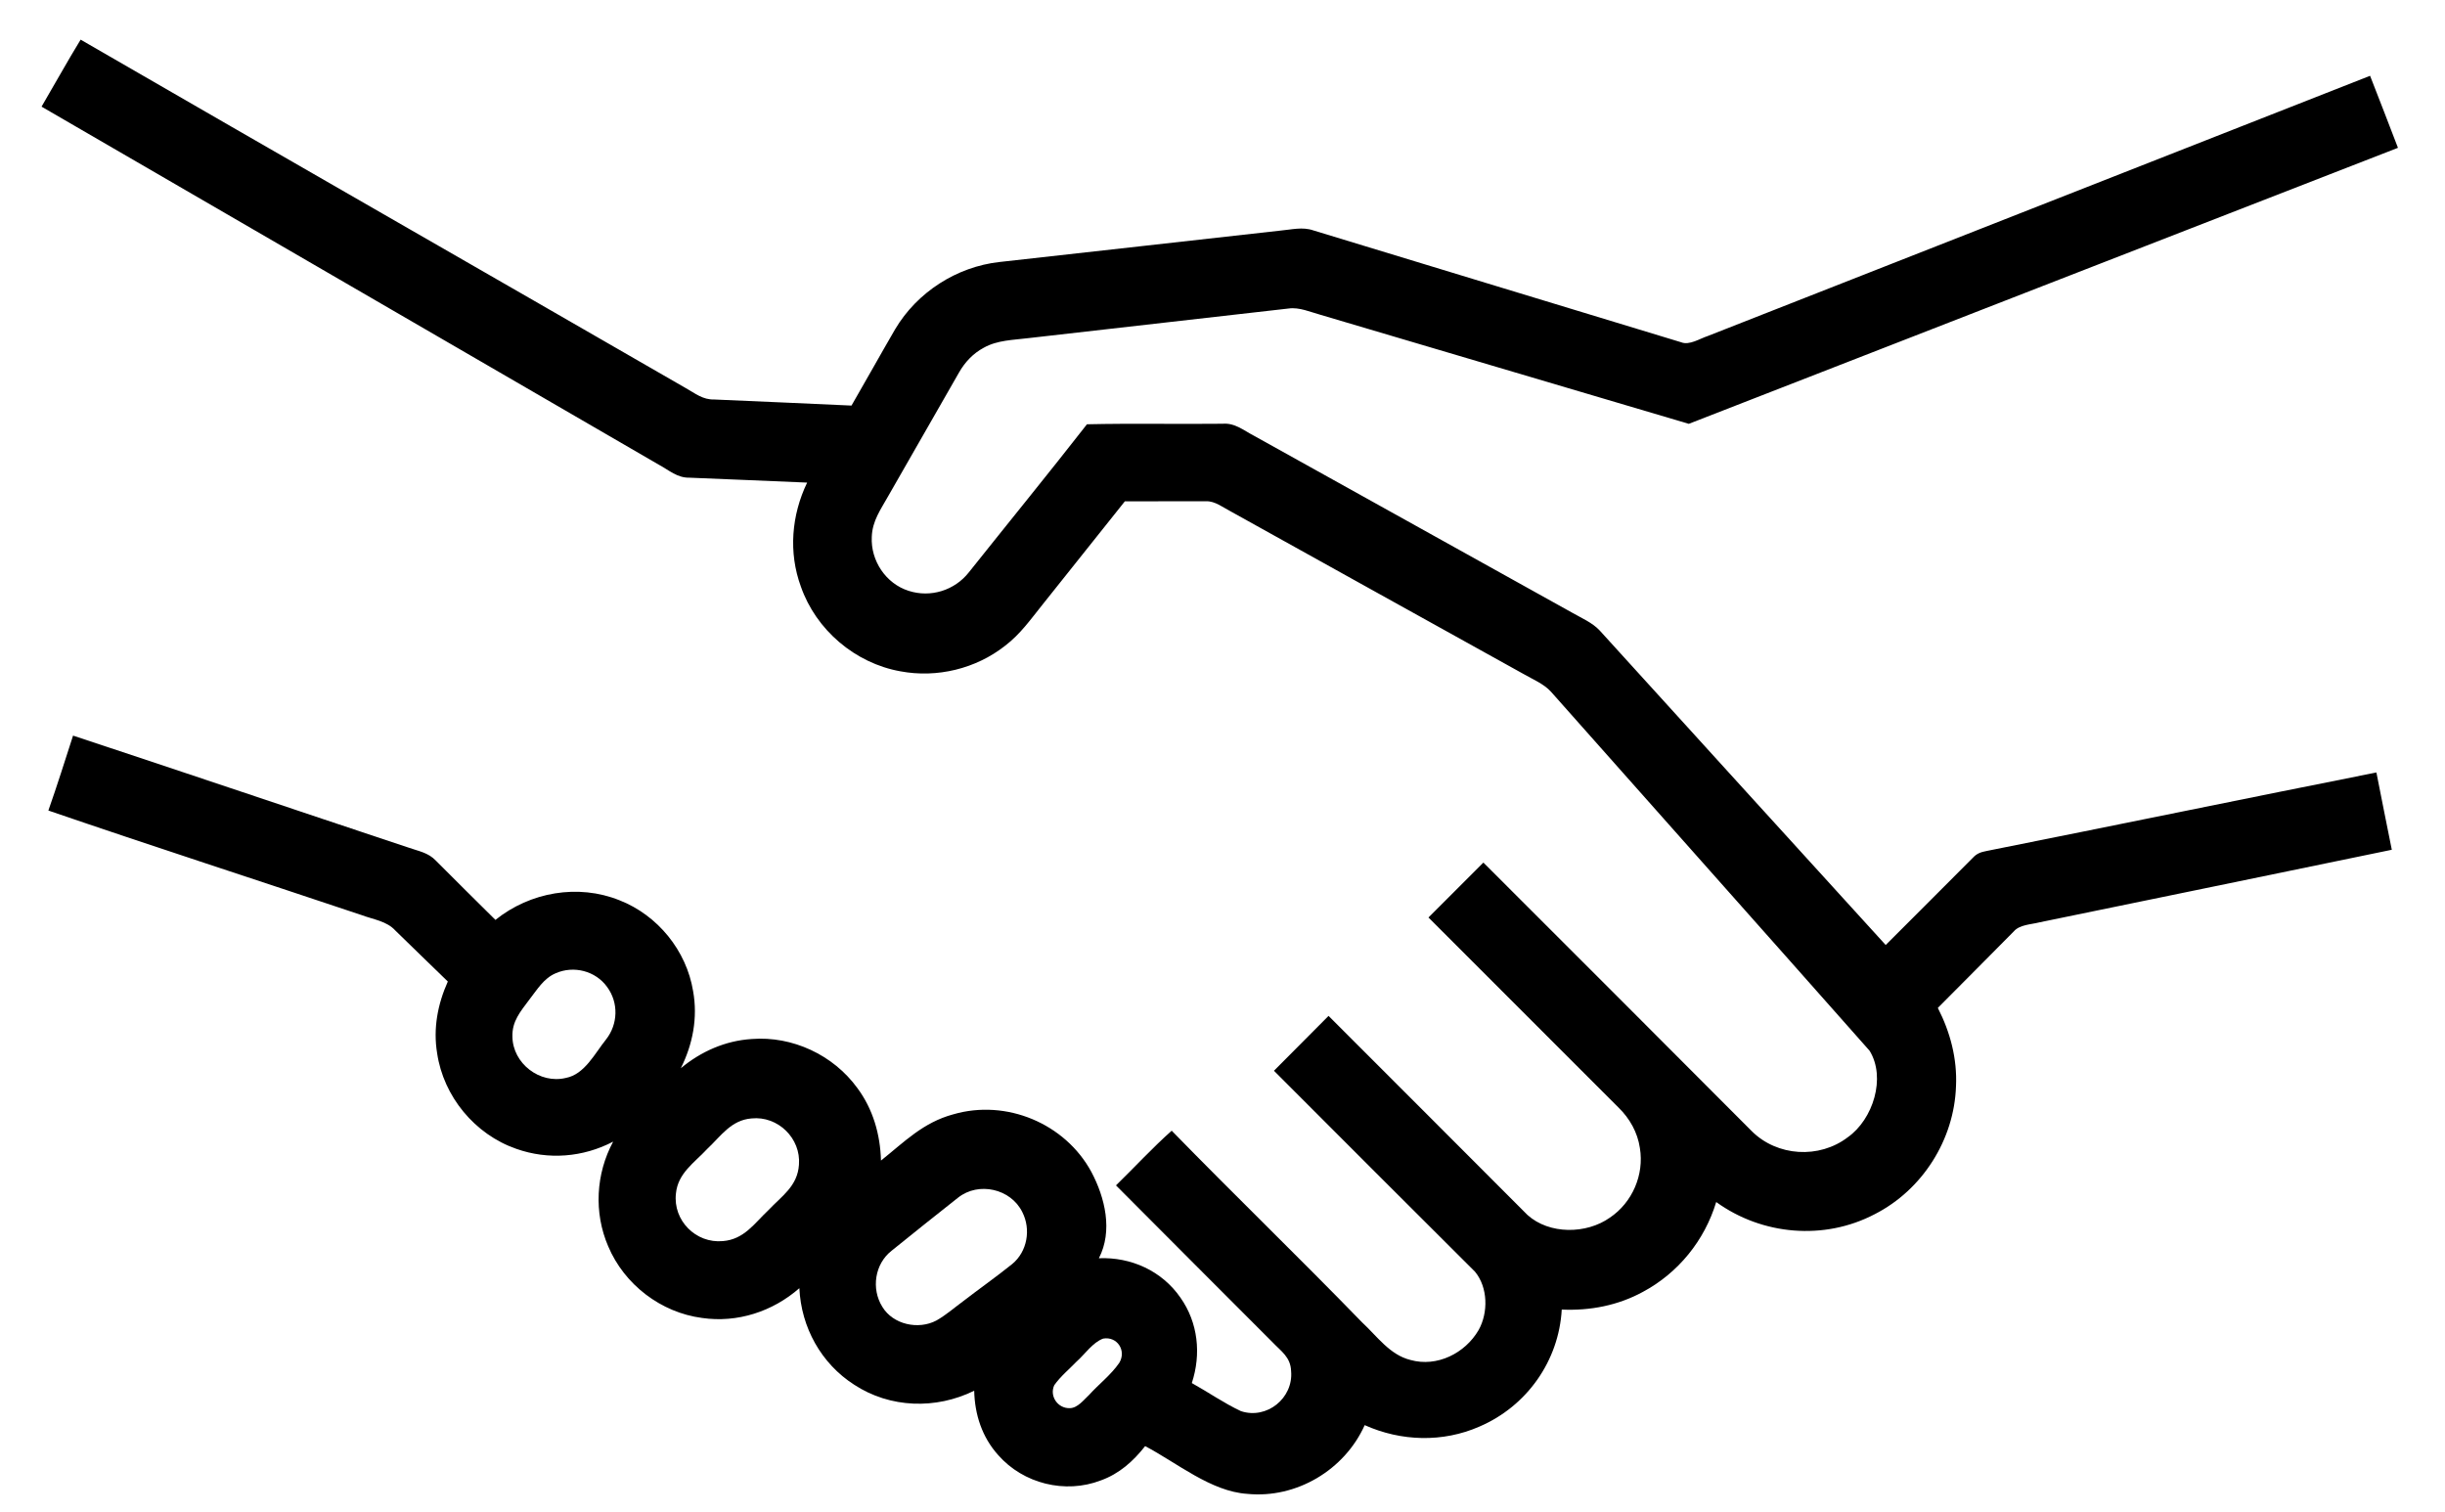 <?xml version="1.0" encoding="UTF-8" standalone="no"?>
<!DOCTYPE svg PUBLIC "-//W3C//DTD SVG 1.1//EN" "http://www.w3.org/Graphics/SVG/1.1/DTD/svg11.dtd">
<svg xmlns="http://www.w3.org/2000/svg" version="1.1" viewBox="0 0 592 366" width="592.0pt" height="366.0pt">
<path d="M 0.00 0.00 L 592.00 0.00 L 592.00 366.00 L 0.00 366.00 L 0.00 0.00 Z" fill="#ffffff" />
<path d="M 19.52 9.60 C 68.29 37.81 117.21 65.80 166.01 93.95 C 168.35 95.25 170.14 96.81 172.97 96.73 C 184.04 97.19 195.10 97.71 206.17 98.20 C 209.73 92.06 213.17 85.85 216.74 79.71 C 222.06 70.75 231.62 64.60 241.97 63.44 C 264.63 60.89 287.31 58.40 309.96 55.84 C 312.73 55.60 315.37 54.86 318.04 55.80 C 347.61 64.82 377.44 73.86 407.05 82.87 C 409.03 83.68 411.60 81.97 413.49 81.36 C 466.93 60.34 520.41 39.34 573.86 18.35 C 576.11 24.16 578.40 29.96 580.61 35.79 C 523.36 58.04 466.13 80.34 408.90 102.62 C 379.19 93.85 349.49 85.04 319.79 76.24 C 317.33 75.57 314.55 74.32 312.00 74.70 C 291.02 77.10 269.98 79.49 248.99 81.87 C 245.35 82.33 241.48 82.34 238.20 84.19 C 235.62 85.57 233.64 87.67 232.20 90.20 C 226.50 100.15 220.81 110.13 215.09 120.07 C 213.26 123.35 211.21 126.09 211.08 129.99 C 210.79 135.74 214.48 141.30 219.99 143.05 C 225.31 144.78 231.15 142.95 234.59 138.57 C 244.11 126.62 253.78 114.77 263.18 102.73 C 274.11 102.48 285.06 102.72 296.00 102.60 C 299.00 102.35 301.01 104.15 303.54 105.46 C 329.23 119.77 354.95 134.05 380.65 148.34 C 382.87 149.62 385.59 150.77 387.33 152.66 C 410.35 178.04 433.52 203.46 456.58 228.81 C 463.64 221.74 470.68 214.73 477.72 207.65 C 478.67 206.63 479.63 206.31 480.98 206.05 C 512.46 199.77 543.91 193.29 575.39 187.03 C 576.59 193.28 577.89 199.51 579.12 205.75 C 550.68 211.60 522.26 217.51 493.82 223.32 C 491.79 223.85 488.99 223.86 487.57 225.54 C 481.47 231.74 475.32 237.86 469.20 244.04 C 472.22 249.93 473.91 256.35 473.60 263.00 C 473.17 275.97 465.46 288.11 453.91 293.99 C 441.70 300.39 426.67 299.09 415.54 291.04 C 412.73 300.34 406.35 308.22 397.78 312.80 C 391.75 316.09 384.98 317.39 378.14 317.08 C 377.44 329.54 369.66 340.50 358.21 345.41 C 349.34 349.31 339.24 349.01 330.43 345.06 C 325.55 355.93 313.88 362.89 301.98 361.70 C 293.20 361.12 285.01 354.21 277.27 350.14 C 274.38 353.82 270.99 356.85 266.52 358.45 C 257.91 361.76 247.77 359.24 241.69 352.31 C 237.79 347.98 236.01 342.51 235.88 336.73 C 226.63 341.29 215.51 340.97 206.83 335.28 C 198.82 330.15 193.98 321.38 193.55 311.90 C 187.09 317.56 178.54 320.35 169.99 319.11 C 160.02 317.80 151.17 311.03 147.26 301.76 C 143.75 293.61 144.26 284.22 148.46 276.42 C 141.17 280.23 132.74 280.90 124.98 278.15 C 114.98 274.67 107.38 265.49 105.84 255.01 C 104.85 249.03 105.97 243.14 108.43 237.65 C 104.20 233.51 99.92 229.44 95.71 225.29 C 93.64 223.01 90.35 222.62 87.51 221.55 C 62.27 213.09 36.89 204.88 11.71 196.25 C 13.83 190.24 15.73 184.16 17.69 178.11 C 44.76 187.05 71.76 196.20 98.81 205.19 C 101.31 206.09 103.69 206.40 105.57 208.42 C 110.35 213.21 115.15 217.98 119.96 222.73 C 128.34 215.99 139.96 213.94 150.00 217.98 C 159.26 221.61 166.21 230.16 167.82 239.98 C 168.98 246.41 167.75 252.85 164.84 258.65 C 169.73 254.58 175.62 251.98 182.00 251.57 C 191.88 250.80 201.76 255.43 207.58 263.43 C 211.39 268.56 213.13 274.66 213.31 281.00 C 219.00 276.46 223.52 271.77 230.81 269.81 C 243.65 266.07 257.87 272.00 264.24 283.73 C 267.57 289.99 269.49 298.03 266.07 304.65 C 273.88 304.33 281.34 307.72 285.81 314.18 C 290.10 320.25 290.88 327.87 288.57 334.87 C 292.55 337.08 296.34 339.74 300.46 341.67 C 306.72 343.75 313.19 338.53 312.61 331.98 C 312.49 328.56 310.18 327.18 308.06 324.94 C 295.43 312.32 282.82 299.66 270.21 287.01 C 274.72 282.62 279.00 277.95 283.70 273.77 C 298.92 289.38 314.62 304.54 329.81 320.19 C 333.44 323.54 336.49 328.04 341.50 329.28 C 347.93 331.09 354.75 327.66 358.01 322.04 C 360.38 317.82 360.28 311.70 357.13 307.90 C 341.02 291.88 324.57 275.37 308.46 259.26 C 312.86 254.83 317.26 250.39 321.68 245.97 C 337.68 262.00 353.89 278.15 369.85 294.18 C 375.14 298.93 384.11 298.85 389.81 294.81 C 395.24 291.15 398.13 284.43 397.06 277.97 C 396.50 274.18 394.60 270.80 391.87 268.15 C 376.52 252.83 361.19 237.49 345.87 222.15 C 350.30 217.71 354.73 213.28 359.17 208.85 C 380.88 230.53 402.48 252.14 424.14 273.87 C 430.30 280.02 440.48 280.64 447.39 275.36 C 453.52 271.04 456.71 260.93 452.67 254.40 C 427.18 225.59 401.09 196.32 375.53 167.48 C 373.81 165.57 371.06 164.45 368.85 163.17 C 345.26 150.07 321.66 137.00 298.09 123.88 C 296.25 122.94 294.15 121.26 292.02 121.37 C 285.47 121.35 278.91 121.40 272.36 121.38 C 265.70 129.72 259.05 138.08 252.39 146.43 C 249.51 150.01 247.08 153.51 243.38 156.34 C 236.29 161.93 226.87 164.21 218.00 162.54 C 207.04 160.58 197.58 152.53 193.91 142.02 C 190.88 133.76 191.64 124.72 195.43 116.85 C 185.94 116.46 176.46 116.03 166.97 115.66 C 163.97 115.73 162.03 113.86 159.49 112.50 C 109.69 83.60 59.86 54.72 10.06 25.82 C 13.23 20.42 16.26 14.94 19.52 9.60 Z" fill="#000000" />
<path d="M 134.52 235.66 C 138.90 233.72 144.21 235.07 147.01 238.98 C 149.81 242.79 149.65 247.99 146.73 251.69 C 144.02 255.05 141.57 260.12 137.02 260.99 C 130.70 262.53 124.15 257.49 124.07 251.00 C 123.96 247.24 126.03 244.92 128.12 242.09 C 130.00 239.71 131.61 236.90 134.52 235.66 Z" fill="#ffffff" />
<path d="M 181.97 270.80 C 188.35 270.14 193.96 275.62 193.45 282.01 C 193.10 287.23 189.29 289.57 186.03 293.03 C 182.60 296.27 180.15 300.10 175.01 300.50 C 168.49 301.10 162.92 295.52 163.66 288.98 C 164.14 284.05 168.09 281.56 171.21 278.21 C 174.55 275.09 177.00 271.19 181.97 270.80 Z" fill="#ffffff" />
<path d="M 247.53 293.48 C 249.67 297.67 248.74 303.06 245.06 306.07 C 241.17 309.20 237.06 312.08 233.10 315.14 C 231.01 316.68 228.99 318.45 226.72 319.73 C 222.37 322.04 216.21 320.72 213.62 316.39 C 210.92 312.04 211.79 306.05 215.86 302.85 C 221.21 298.53 226.59 294.22 231.99 289.97 C 236.95 286.05 244.75 287.81 247.53 293.48 Z" fill="#ffffff" />
<path d="M 267.10 324.11 C 270.48 323.51 272.78 326.98 271.03 329.94 C 269.05 332.85 266.08 335.11 263.72 337.72 C 262.42 338.92 260.91 340.95 259.00 340.95 C 256.12 341.03 254.05 338.05 255.26 335.40 C 256.75 333.27 258.87 331.54 260.67 329.67 C 262.66 327.91 264.58 325.03 267.10 324.11 Z" fill="#ffffff" />
</svg>